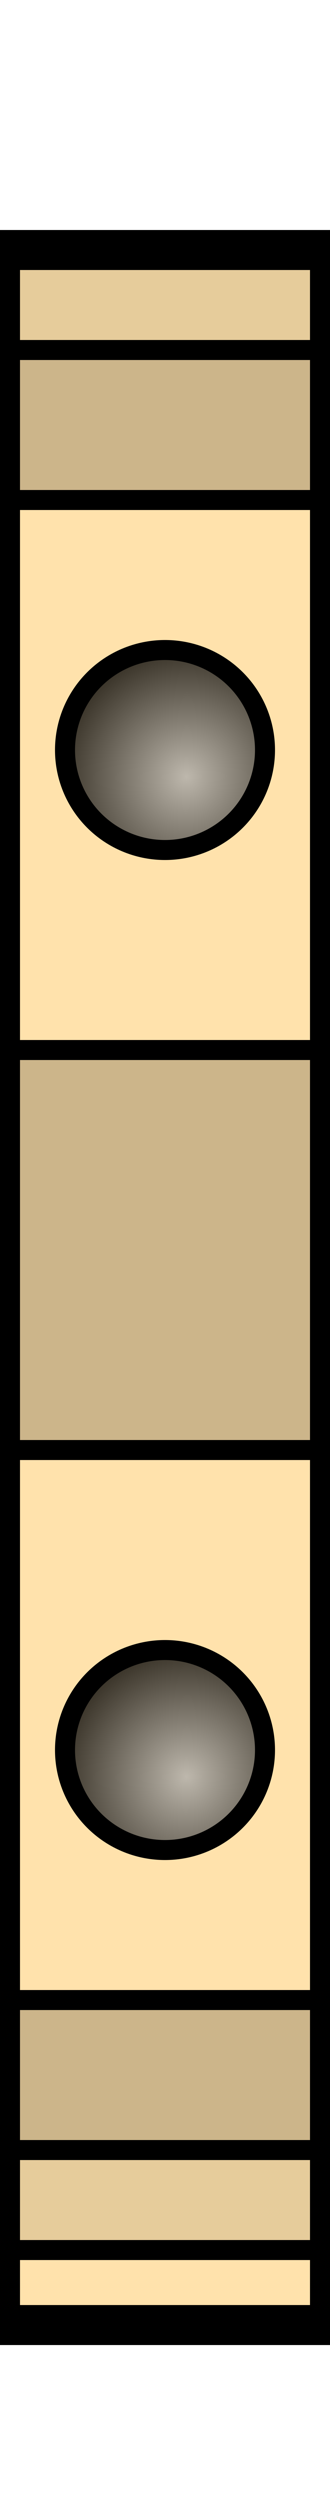 <?xml version="1.0" encoding="utf-8"?>
<svg viewBox="0 0 6.6 50" xmlns="http://www.w3.org/2000/svg">
  <defs>
    <radialGradient id="gradient-0" gradientUnits="userSpaceOnUse" cx="46.885" cy="16.687" r="1.319" gradientTransform="matrix(2.008, 0.08, -0.085, 2.033, -88.998, -22.138)">
      <stop offset="0" style="stop-color: rgb(173, 173, 173);"/>
      <stop offset="1"/>
    </radialGradient>
    <radialGradient id="gradient-1" gradientUnits="userSpaceOnUse" cx="46.885" cy="16.687" r="1.319" gradientTransform="matrix(2.008, 0.08, -0.085, 2.033, -88.998, -22.138)">
      <stop offset="0" style="stop-color: rgb(173, 173, 173);"/>
      <stop offset="1"/>
    </radialGradient>
  </defs>
  <rect width="6.6" height="41.5" style="stroke-width: 0.4; fill: rgb(255, 226, 172);" y="5"/>
  <rect y="45" width="6.6" height="1.5" style="stroke: rgb(0, 0, 0); fill: none; stroke-width: 0.4;"/>
  <rect y="5" width="6.6" height="2" style="fill-opacity: 0.1;"/>
  <rect y="7" width="6.6" height="3" style="stroke: rgb(0, 0, 0); stroke-width: 0.4; fill-opacity: 0.2;"/>
  <rect y="21" width="6.6" height="8" style="stroke: rgb(0, 0, 0); stroke-width: 0.4; fill-opacity: 0.2;"/>
  <rect y="40" width="6.6" height="3" style="stroke: rgb(0, 0, 0); stroke-width: 0.4; fill-opacity: 0.2;"/>
  <rect width="6.6" height="41.5" style="stroke-width: 0.8; stroke: rgb(0, 0, 0); fill: none;" y="5" transform="matrix(1, 0, 0, 1, 0, 0)"/>
  <rect y="43" width="6.6" height="2" style="fill-opacity: 0.1;"/>
  <g>
    <ellipse cx="3.3" cy="15" rx="2" ry="2" style="fill: url(#gradient-0); fill-opacity: 0.8;"/>
    <ellipse cx="3.3" cy="15" rx="2" ry="2" style="fill-opacity: 0.8; stroke: rgb(0, 0, 0); stroke-width: 0.4; fill: none;"/>
  </g>
  <g transform="matrix(1, 0, 0, 1, 0, 20)">
    <ellipse cx="3.3" cy="15" rx="2" ry="2" style="fill: url(#gradient-1); fill-opacity: 0.8;"/>
    <ellipse cx="3.3" cy="15" rx="2" ry="2" style="fill-opacity: 0.8; stroke: rgb(0, 0, 0); stroke-width: 0.4; fill: none;"/>
  </g>
</svg>